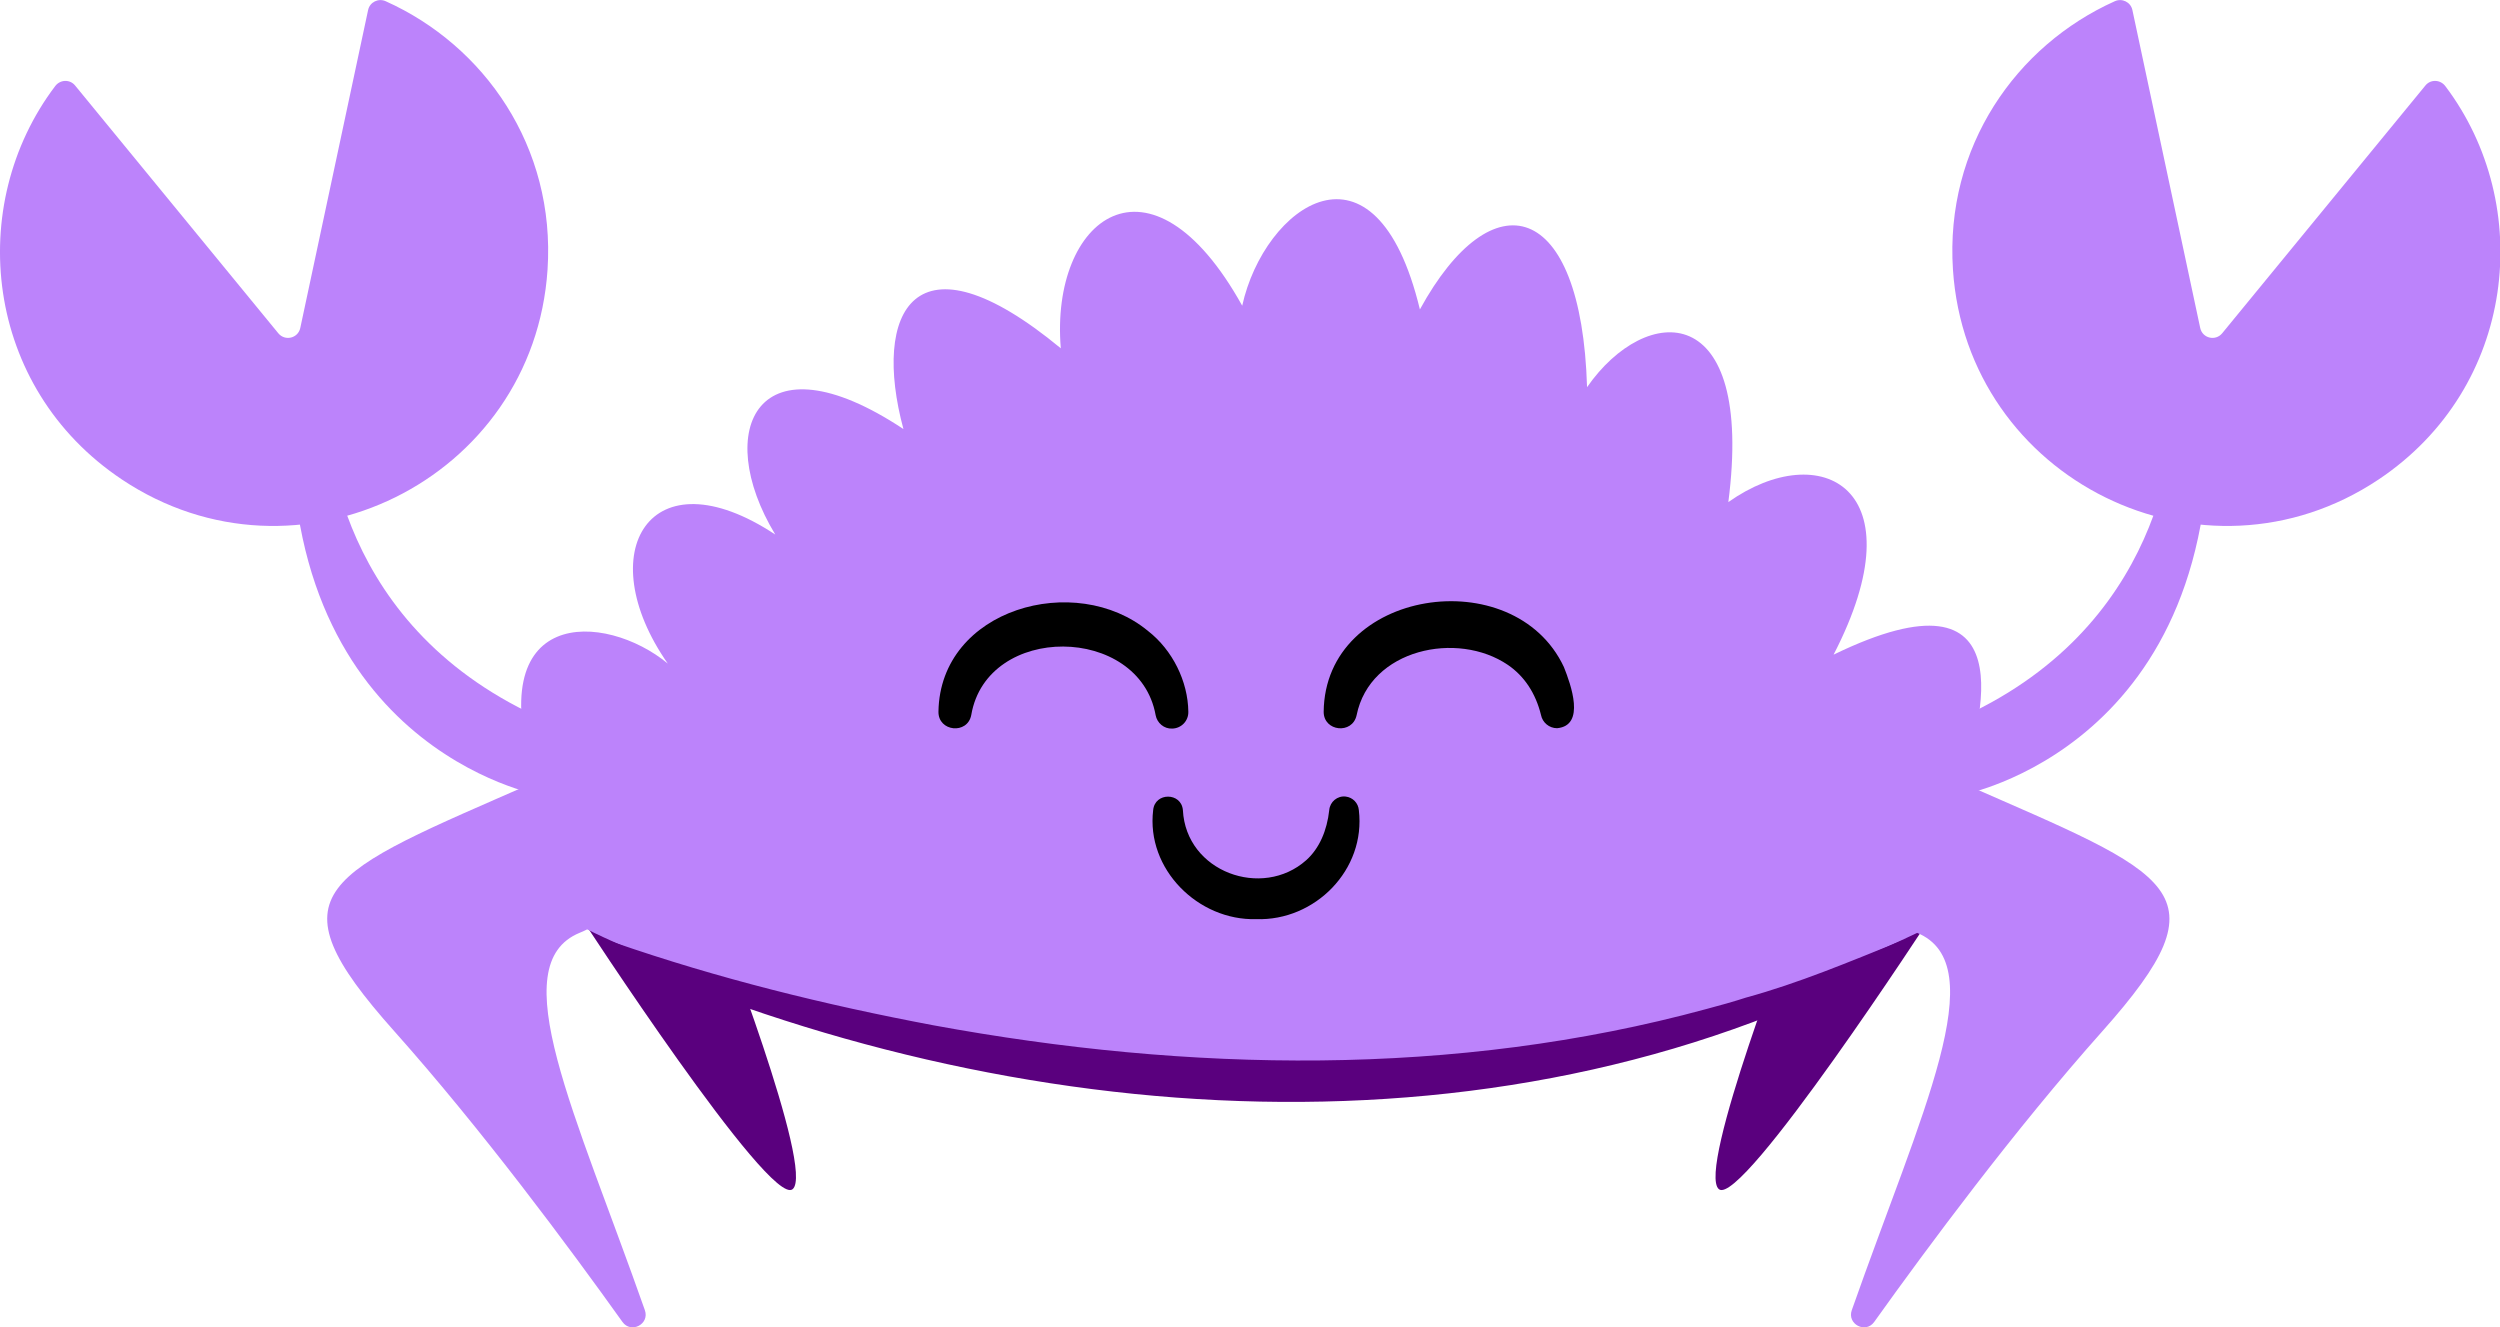 <svg enable-background="new 0 0 201.92 107.2" version="1.1" viewBox="0 0 201.9 107.2" xmlns="http://www.w3.org/2000/svg">
 <style type="text/css">.st0{fill:#5A007E;}
	.st1{fill:#BC83FB;}</style>
 <path class="st0" d="m145 74s-8.02 20.54-6.18 22.04 17.15-22.04 17.15-22.04h-10.97z"/>
 <path class="st0" d="m57.83 74s8.02 20.54 6.18 22.04-17.15-22.04-17.15-22.04h10.97z"/>
 <path class="st1" d="m53.93 53.59c-5.01-4.16-15.26-4.78-10.7 9.55l4.2 11.92s51.84 26.83 107.4 0.28l3.6-12.12c1.57-4.85 5.4-18-10.35-10.35 6.97-13.5-1.06-17.58-8.5-12.32 2.12-16.46-6.65-16.13-11.41-9.28-0.45-15.18-7.66-16.95-13.5-6.28-3.59-14.88-12.57-8.35-14.35-0.3-7.43-13.37-15.53-7.04-14.65 3.44-11.87-9.81-15.25-2.9-12.71 6.52-11.8-7.82-15.46 0.08-10.35 8.52-10.12-6.69-14.97 1.43-8.68 10.42z"/>
 <path d="m95.53 65.42c0.25 5 6.41 7.21 9.96 4.05 1.06-0.95 1.68-2.39 1.86-4.05 0.06-0.67 0.66-1.17 1.33-1.09 0.58 0.07 1.01 0.53 1.06 1.09 0.58 4.82-3.54 8.97-8.29 8.81-4.69 0.13-8.9-4.04-8.32-8.81 0.14-1.45 2.27-1.44 2.4 0z"/>
 <path d="m106.9 57.49c0.09-9.94 15.37-12.22 19.4-3.62 0.56 1.41 1.77 4.73-0.55 4.94-0.64 0-1.18-0.46-1.3-1.07-0.43-1.75-1.34-3.13-2.67-4.04-4.08-2.78-11.14-1.29-12.22 4.06-0.34 1.57-2.66 1.32-2.66-0.27z"/>
 <path d="m93.33 57.76c-1.32-7.33-13.62-7.45-14.89-0.02-0.3 1.6-2.68 1.35-2.65-0.27 0.13-8.32 11.09-11.36 16.94-6.5 1.96 1.53 3.21 4.05 3.24 6.51 0.02 0.74-0.57 1.35-1.31 1.36-0.65 0.03-1.21-0.45-1.33-1.08z"/>
 <path class="st1" d="m158.4 63.21c17.21 7.55 21.56 8.65 11.38 20.08-7.07 7.93-14.14 17.48-18.42 23.47-0.69 0.97-2.21 0.18-1.81-0.95 5.6-15.93 11.51-27.92 5.26-30.48-8.17-3.33 3.59-12.12 3.59-12.12z"/>
 <path class="st1" d="m43.24 63.14c-17.21 7.55-21.58 8.73-11.39 20.15 7.07 7.93 14.14 17.48 18.42 23.47 0.69 0.97 2.21 0.18 1.81-0.95-5.6-15.93-11.51-27.92-5.26-30.48 8.17-3.33-3.58-12.19-3.58-12.19z"/>
 <path class="st1" d="m156.2 58.86c17.9-6.82 19.47-22.31 19.55-27.02 0.01-0.71 0.58-1.28 1.29-1.28 0.68 0 1.26 0.54 1.29 1.22 1.48 28.55-19.94 32.43-19.94 32.43l-2.19-5.35z"/>
 <path class="st1" d="m192.1 38.72c-14.16 9.46-33.26 0.04-34.38-16.95-0.65-9.93 5.12-18.1 13.07-21.67 0.59-0.27 1.28 0.07 1.42 0.7l5.48 25.69c0.18 0.83 1.23 1.08 1.77 0.43l16.42-20.02c0.42-0.51 1.2-0.48 1.6 0.05 7.27 9.61 5.75 24.33-5.38 31.77z"/>
 <path class="st1" d="m45.75 58.86c-17.9-6.82-19.47-22.31-19.55-27.02-0.01-0.71-0.58-1.28-1.29-1.28-0.68 0-1.26 0.54-1.29 1.22-1.48 28.55 19.94 32.43 19.94 32.43l2.19-5.35z"/>
 <path class="st1" d="m9.84 38.72c14.16 9.46 33.26 0.04 34.38-16.95 0.65-9.93-5.12-18.1-13.07-21.67-0.59-0.27-1.28 0.07-1.42 0.7l-5.48 25.69c-0.18 0.83-1.23 1.08-1.77 0.43l-16.42-20.02c-0.42-0.51-1.2-0.48-1.6 0.05-7.28 9.61-5.76 24.33 5.38 31.77z"/>
 <path class="st0" d="m153.9 76.89c-31.93 17.62-72.17 14.54-104.7 0.13-0.25-0.12-0.36-0.41-0.24-0.66 0.11-0.24 0.4-0.35 0.64-0.25 8.38 2.91 17.06 5.05 25.77 6.69 20.6 3.79 42.12 4.22 62.43-1.31 0.79-0.2 2.41-0.66 3.19-0.92 4.28-1.17 8.37-2.9 12.5-4.56 0.26-0.12 0.56 0.01 0.67 0.27 0.1 0.22 0 0.49-0.22 0.61z"/>
</svg>
